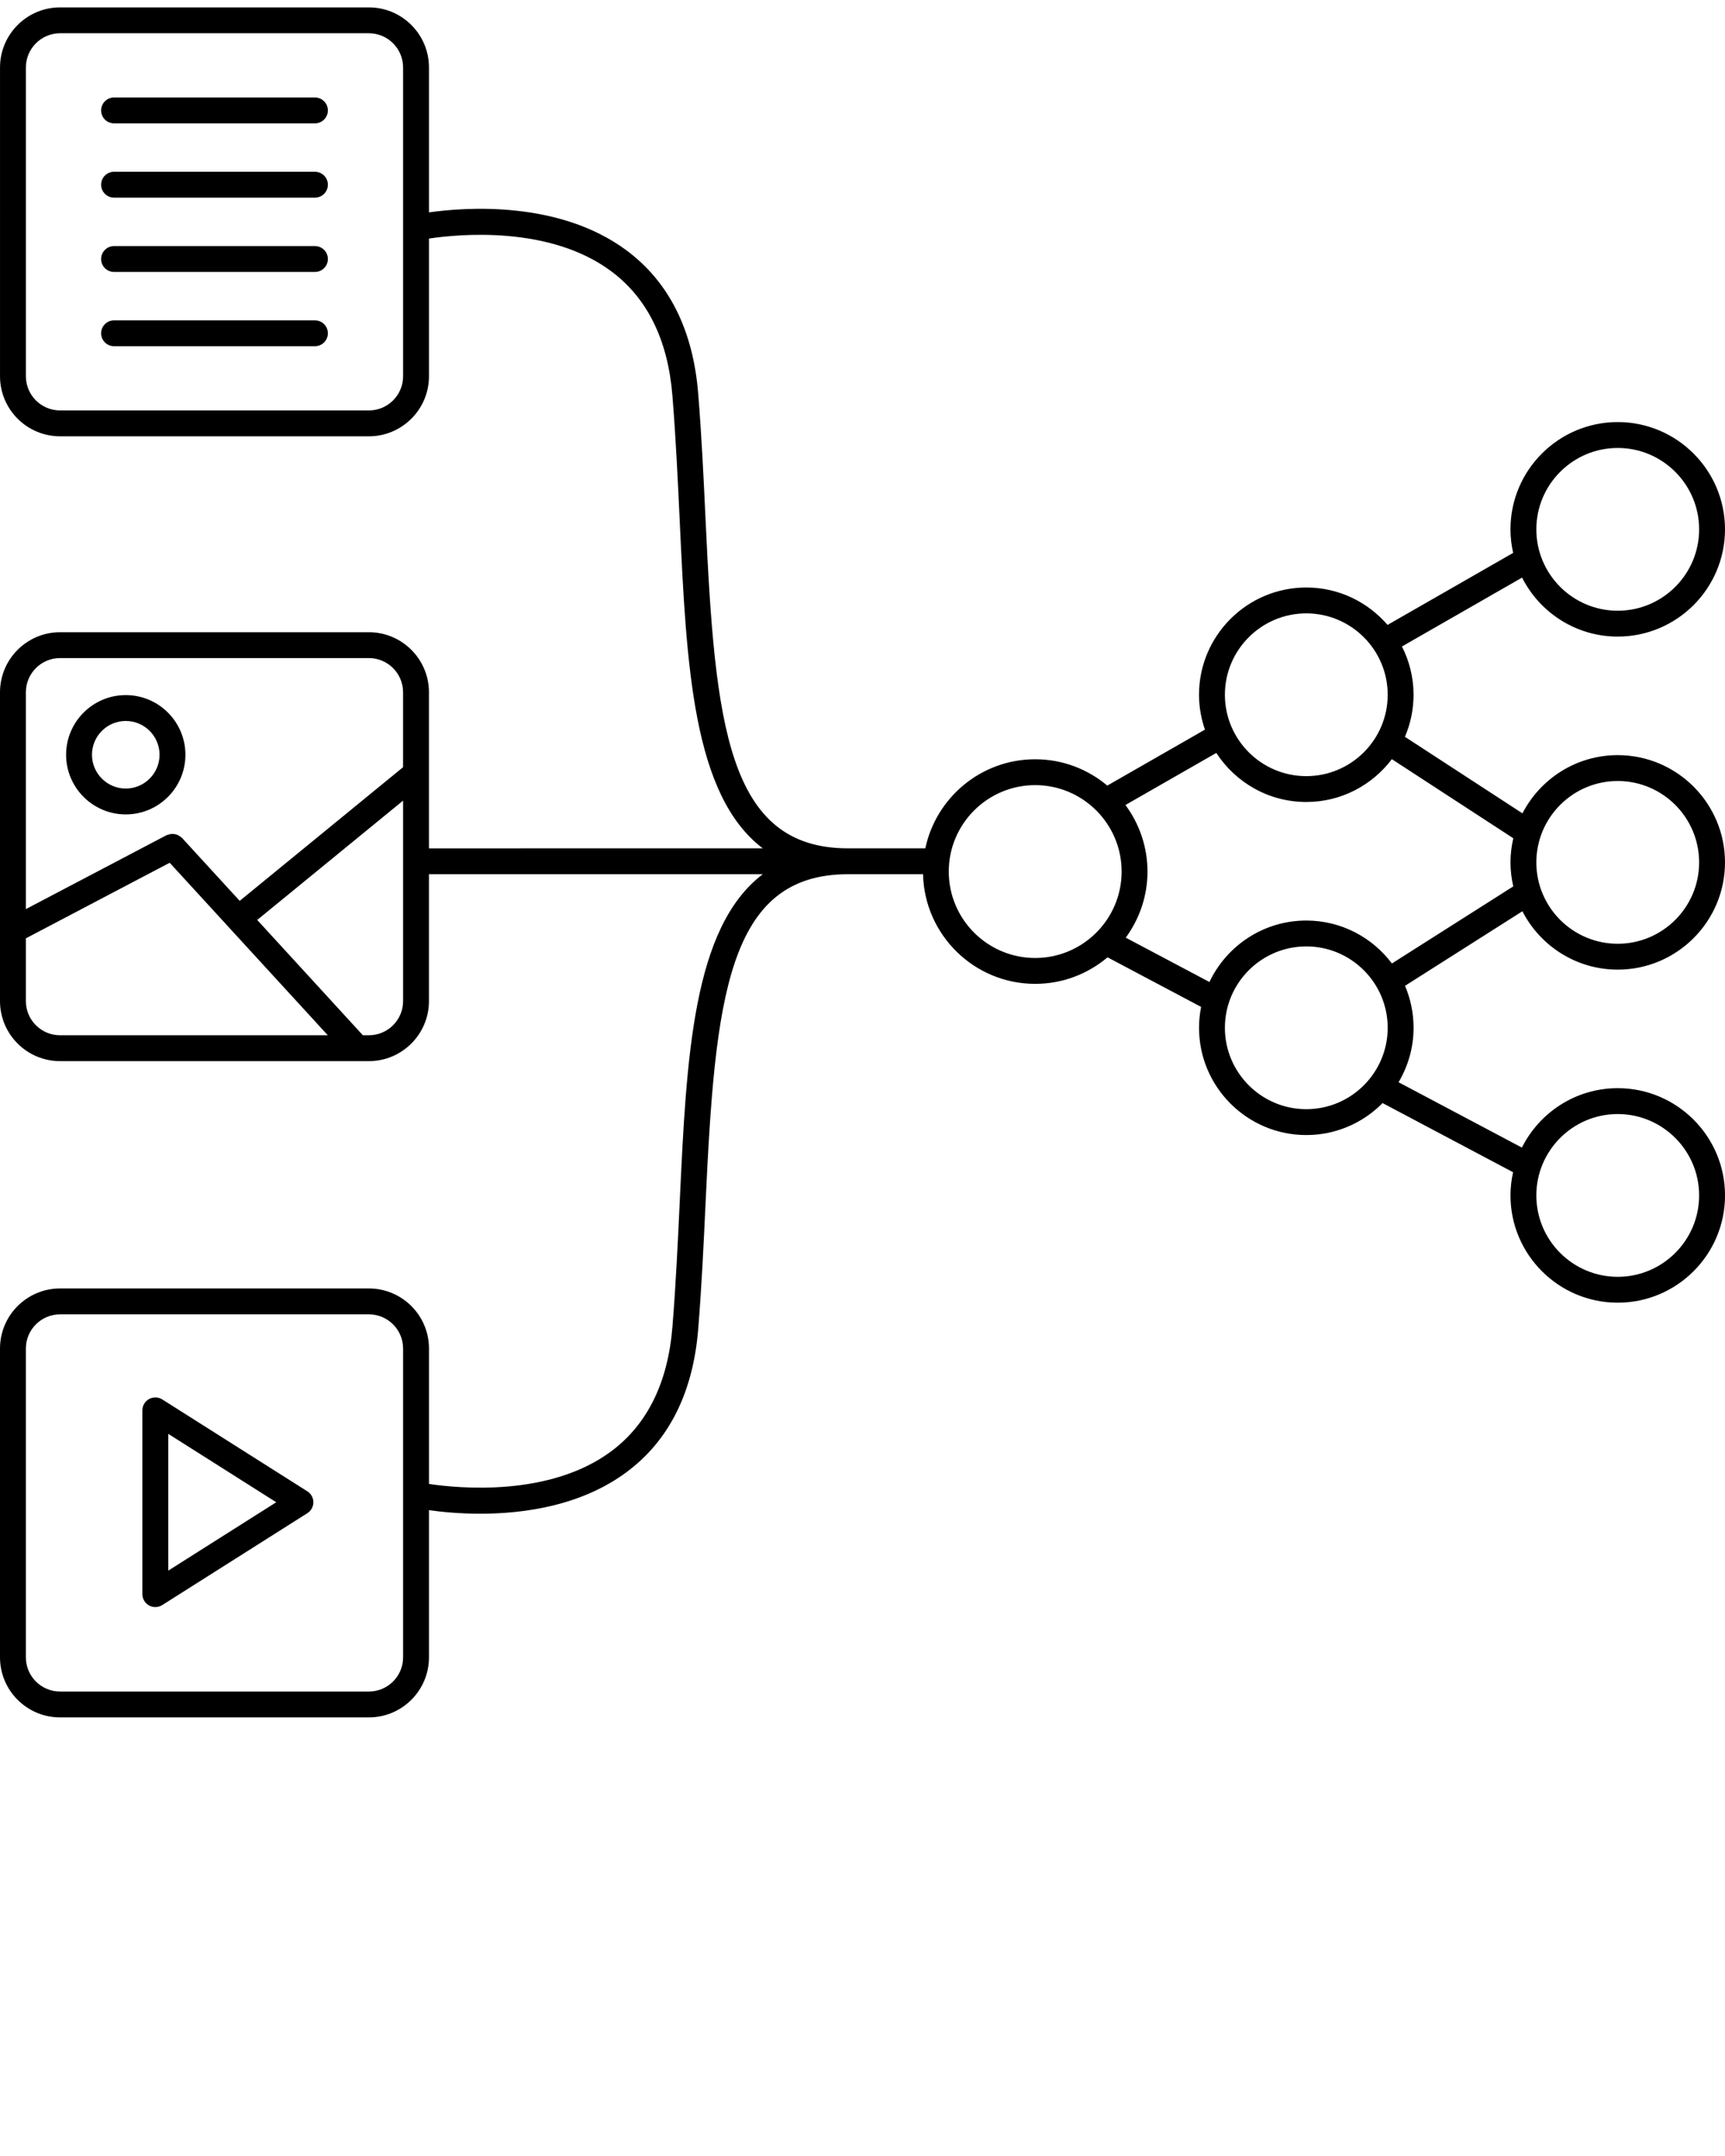 <svg xmlns="http://www.w3.org/2000/svg" xmlns:xlink="http://www.w3.org/1999/xlink" version="1.1" x="0px" y="0px" viewBox="-17.5 -17.5 100 125" enable-background="new -17.5 -17.5 100 100" xml:space="preserve"><path d="M-10.209,29.718c1.907,0,3.458-1.552,3.458-3.459S-8.302,22.8-10.209,22.8c-1.907,0-3.459,1.552-3.459,3.459  S-12.116,29.718-10.209,29.718z M-10.209,24.3c1.08,0,1.958,0.879,1.958,1.959s-0.878,1.959-1.958,1.959  c-1.08,0-1.959-0.879-1.959-1.959S-11.289,24.3-10.209,24.3z"/><path d="M-8.095,63.635c-0.23-0.146-0.523-0.153-0.763-0.023c-0.239,0.132-0.388,0.384-0.388,0.657v10.656  c0,0.273,0.149,0.525,0.388,0.657c0.113,0.062,0.237,0.093,0.362,0.093c0.14,0,0.279-0.039,0.401-0.116l8.412-5.328  c0.217-0.138,0.349-0.377,0.349-0.634s-0.131-0.496-0.349-0.634L-8.095,63.635z M-7.746,73.562v-7.93l6.26,3.965L-7.746,73.562z"/><path d="M0.757-11.848h-11.645c-0.414,0-0.75,0.336-0.75,0.75s0.336,0.75,0.75,0.75H0.757c0.414,0,0.75-0.336,0.75-0.75  S1.171-11.848,0.757-11.848z"/><path d="M0.757-7.541h-11.645c-0.414,0-0.75,0.336-0.75,0.75s0.336,0.75,0.75,0.75H0.757c0.414,0,0.75-0.336,0.75-0.75  S1.171-7.541,0.757-7.541z"/><path d="M0.757-3.233h-11.645c-0.414,0-0.75,0.336-0.75,0.75s0.336,0.75,0.75,0.75H0.757c0.414,0,0.75-0.336,0.75-0.75  S1.171-3.233,0.757-3.233z"/><path d="M0.757,1.073h-11.645c-0.414,0-0.75,0.336-0.75,0.75s0.336,0.75,0.75,0.75H0.757c0.414,0,0.75-0.336,0.75-0.75  S1.171,1.073,0.757,1.073z"/><path d="M76.281,38.717c3.429,0,6.219-2.789,6.219-6.217c0-3.429-2.79-6.219-6.219-6.219c-2.404,0-4.489,1.374-5.523,3.375  l-6.813-4.437c0.321-0.75,0.5-1.574,0.5-2.439c0-1.007-0.246-1.956-0.673-2.798l6.964-3.994c1.026,2.025,3.123,3.42,5.545,3.42  c3.429,0,6.219-2.789,6.219-6.218c0-3.429-2.79-6.219-6.219-6.219s-6.218,2.79-6.218,6.219c0,0.47,0.057,0.926,0.156,1.366  l-7.282,4.176c-1.141-1.326-2.827-2.17-4.71-2.17c-3.429,0-6.219,2.79-6.219,6.219c0,0.708,0.125,1.386,0.344,2.021l-5.661,3.246  c-1.132-0.952-2.59-1.527-4.181-1.527c-3.128,0-5.746,2.218-6.368,5.164h-4.466c-0.006,0.006-0.012,0-0.02,0  c-7.006,0-7.701-7.227-8.252-19.011c-0.111-2.387-0.227-4.856-0.429-7.359c-0.297-3.676-1.693-6.466-4.149-8.293  C14.919-5.884,9.499-5.487,7.368-5.187v-8.402c0-1.92-1.562-3.482-3.481-3.482h-17.905c-1.919,0-3.481,1.562-3.481,3.482V4.316  c0,1.919,1.562,3.48,3.481,3.48H3.887c1.919,0,3.481-1.562,3.481-3.48v-7.984c1.739-0.26,6.986-0.766,10.563,1.893  c2.095,1.558,3.289,3.984,3.549,7.21c0.2,2.478,0.315,4.934,0.426,7.308c0.392,8.374,0.754,15.86,4.811,18.941L7.367,31.686v-9.049  c0-1.92-1.562-3.482-3.481-3.482H-14.02c-1.919,0-3.48,1.562-3.48,3.482v17.905c0,1.919,1.562,3.48,3.48,3.48H3.886  c1.919,0,3.481-1.562,3.481-3.48v-7.356l19.352-0.001c-4.057,3.081-4.42,10.568-4.812,18.941c-0.111,2.375-0.226,4.831-0.426,7.309  c-0.26,3.224-1.453,5.647-3.543,7.204c-3.567,2.658-8.828,2.156-10.569,1.897v-7.852c0-1.92-1.562-3.482-3.482-3.482H-14.02  c-1.919,0-3.48,1.563-3.48,3.482V78.59c0,1.92,1.562,3.481,3.48,3.481H3.886c1.92,0,3.482-1.562,3.482-3.481v-8.535  c0.697,0.099,1.736,0.207,2.974,0.207c2.538,0,5.856-0.46,8.486-2.415c2.456-1.826,3.852-4.616,4.148-8.291  c0.202-2.503,0.318-4.972,0.429-7.359c0.551-11.785,1.245-19.012,8.252-19.012h0.02h4.332c0.083,3.52,2.964,6.357,6.502,6.357  c1.598,0,3.061-0.581,4.194-1.539l5.424,2.875c-0.077,0.392-0.12,0.796-0.12,1.211c0,3.429,2.79,6.219,6.219,6.219  c1.729,0,3.294-0.711,4.422-1.854l7.564,4.009c-0.096,0.435-0.15,0.884-0.15,1.346c0,3.429,2.789,6.218,6.218,6.218  s6.219-2.789,6.219-6.218s-2.79-6.219-6.219-6.219c-2.432,0-4.535,1.406-5.557,3.445l-7.149-3.789  c0.549-0.927,0.87-2.004,0.87-3.157c0-0.863-0.178-1.685-0.496-2.433l6.804-4.323C71.786,37.339,73.873,38.717,76.281,38.717z   M76.281,8.472c2.602,0,4.719,2.117,4.719,4.719c0,2.602-2.117,4.718-4.719,4.718s-4.718-2.116-4.718-4.718  C71.563,10.588,73.68,8.472,76.281,8.472z M5.868,4.316c0,1.092-0.889,1.98-1.981,1.98h-17.905c-1.093,0-1.981-0.889-1.981-1.98  v-17.905c0-1.093,0.889-1.982,1.981-1.982H3.887c1.093,0,1.981,0.889,1.981,1.982V4.316z M-14.02,20.654H3.886  c1.093,0,1.981,0.889,1.981,1.982v4.344l-9.471,7.75l-3.344-3.649c-0.012-0.014-0.029-0.019-0.042-0.031  c-0.038-0.036-0.08-0.063-0.124-0.09c-0.041-0.025-0.079-0.049-0.123-0.065c-0.045-0.017-0.09-0.025-0.137-0.033  c-0.048-0.008-0.093-0.016-0.141-0.015c-0.047,0-0.092,0.011-0.14,0.021c-0.049,0.01-0.095,0.021-0.142,0.041  c-0.018,0.008-0.036,0.007-0.053,0.016L-16,35.208V22.637C-16,21.543-15.111,20.654-14.02,20.654z M-16,40.542v-3.639l8.337-4.382  l9.165,10.001H-14.02C-15.111,42.522-16,41.634-16,40.542z M3.886,42.522h-0.35l-6.125-6.685l8.457-6.919v11.623  C5.867,41.634,4.979,42.522,3.886,42.522z M5.868,78.59c0,1.093-0.889,1.981-1.982,1.981H-14.02c-1.092,0-1.98-0.889-1.98-1.981  V60.685c0-1.093,0.889-1.982,1.98-1.982H3.886c1.093,0,1.982,0.89,1.982,1.982V78.59z M76.281,47.09  c2.602,0,4.719,2.117,4.719,4.719s-2.117,4.718-4.719,4.718s-4.718-2.116-4.718-4.718S73.68,47.09,76.281,47.09z M76.281,27.781  c2.602,0,4.719,2.117,4.719,4.719c0,2.601-2.117,4.717-4.719,4.717s-4.718-2.116-4.718-4.717  C71.563,29.898,73.68,27.781,76.281,27.781z M58.228,18.062c2.602,0,4.718,2.117,4.718,4.719c0,2.602-2.116,4.718-4.718,4.718  s-4.719-2.116-4.719-4.718C53.509,20.178,55.626,18.062,58.228,18.062z M37.501,33.03c0-2.762,2.247-5.01,5.01-5.01  s5.011,2.248,5.011,5.01c0,2.764-2.248,5.012-5.011,5.012S37.501,35.794,37.501,33.03z M58.228,46.808  c-2.602,0-4.719-2.117-4.719-4.719s2.117-4.718,4.719-4.718s4.718,2.116,4.718,4.718S60.829,46.808,58.228,46.808z M63.191,38.36  c-1.135-1.508-2.935-2.489-4.964-2.489c-2.479,0-4.617,1.461-5.615,3.563l-4.851-2.57c0.788-1.077,1.26-2.399,1.26-3.834  c0-1.444-0.479-2.776-1.278-3.857l5.268-3.02c1.109,1.709,3.031,2.845,5.217,2.845c2.026,0,3.823-0.979,4.959-2.483l7.041,4.586  c-0.104,0.451-0.164,0.917-0.164,1.399c0,0.479,0.06,0.943,0.162,1.391L63.191,38.36z"/></svg>